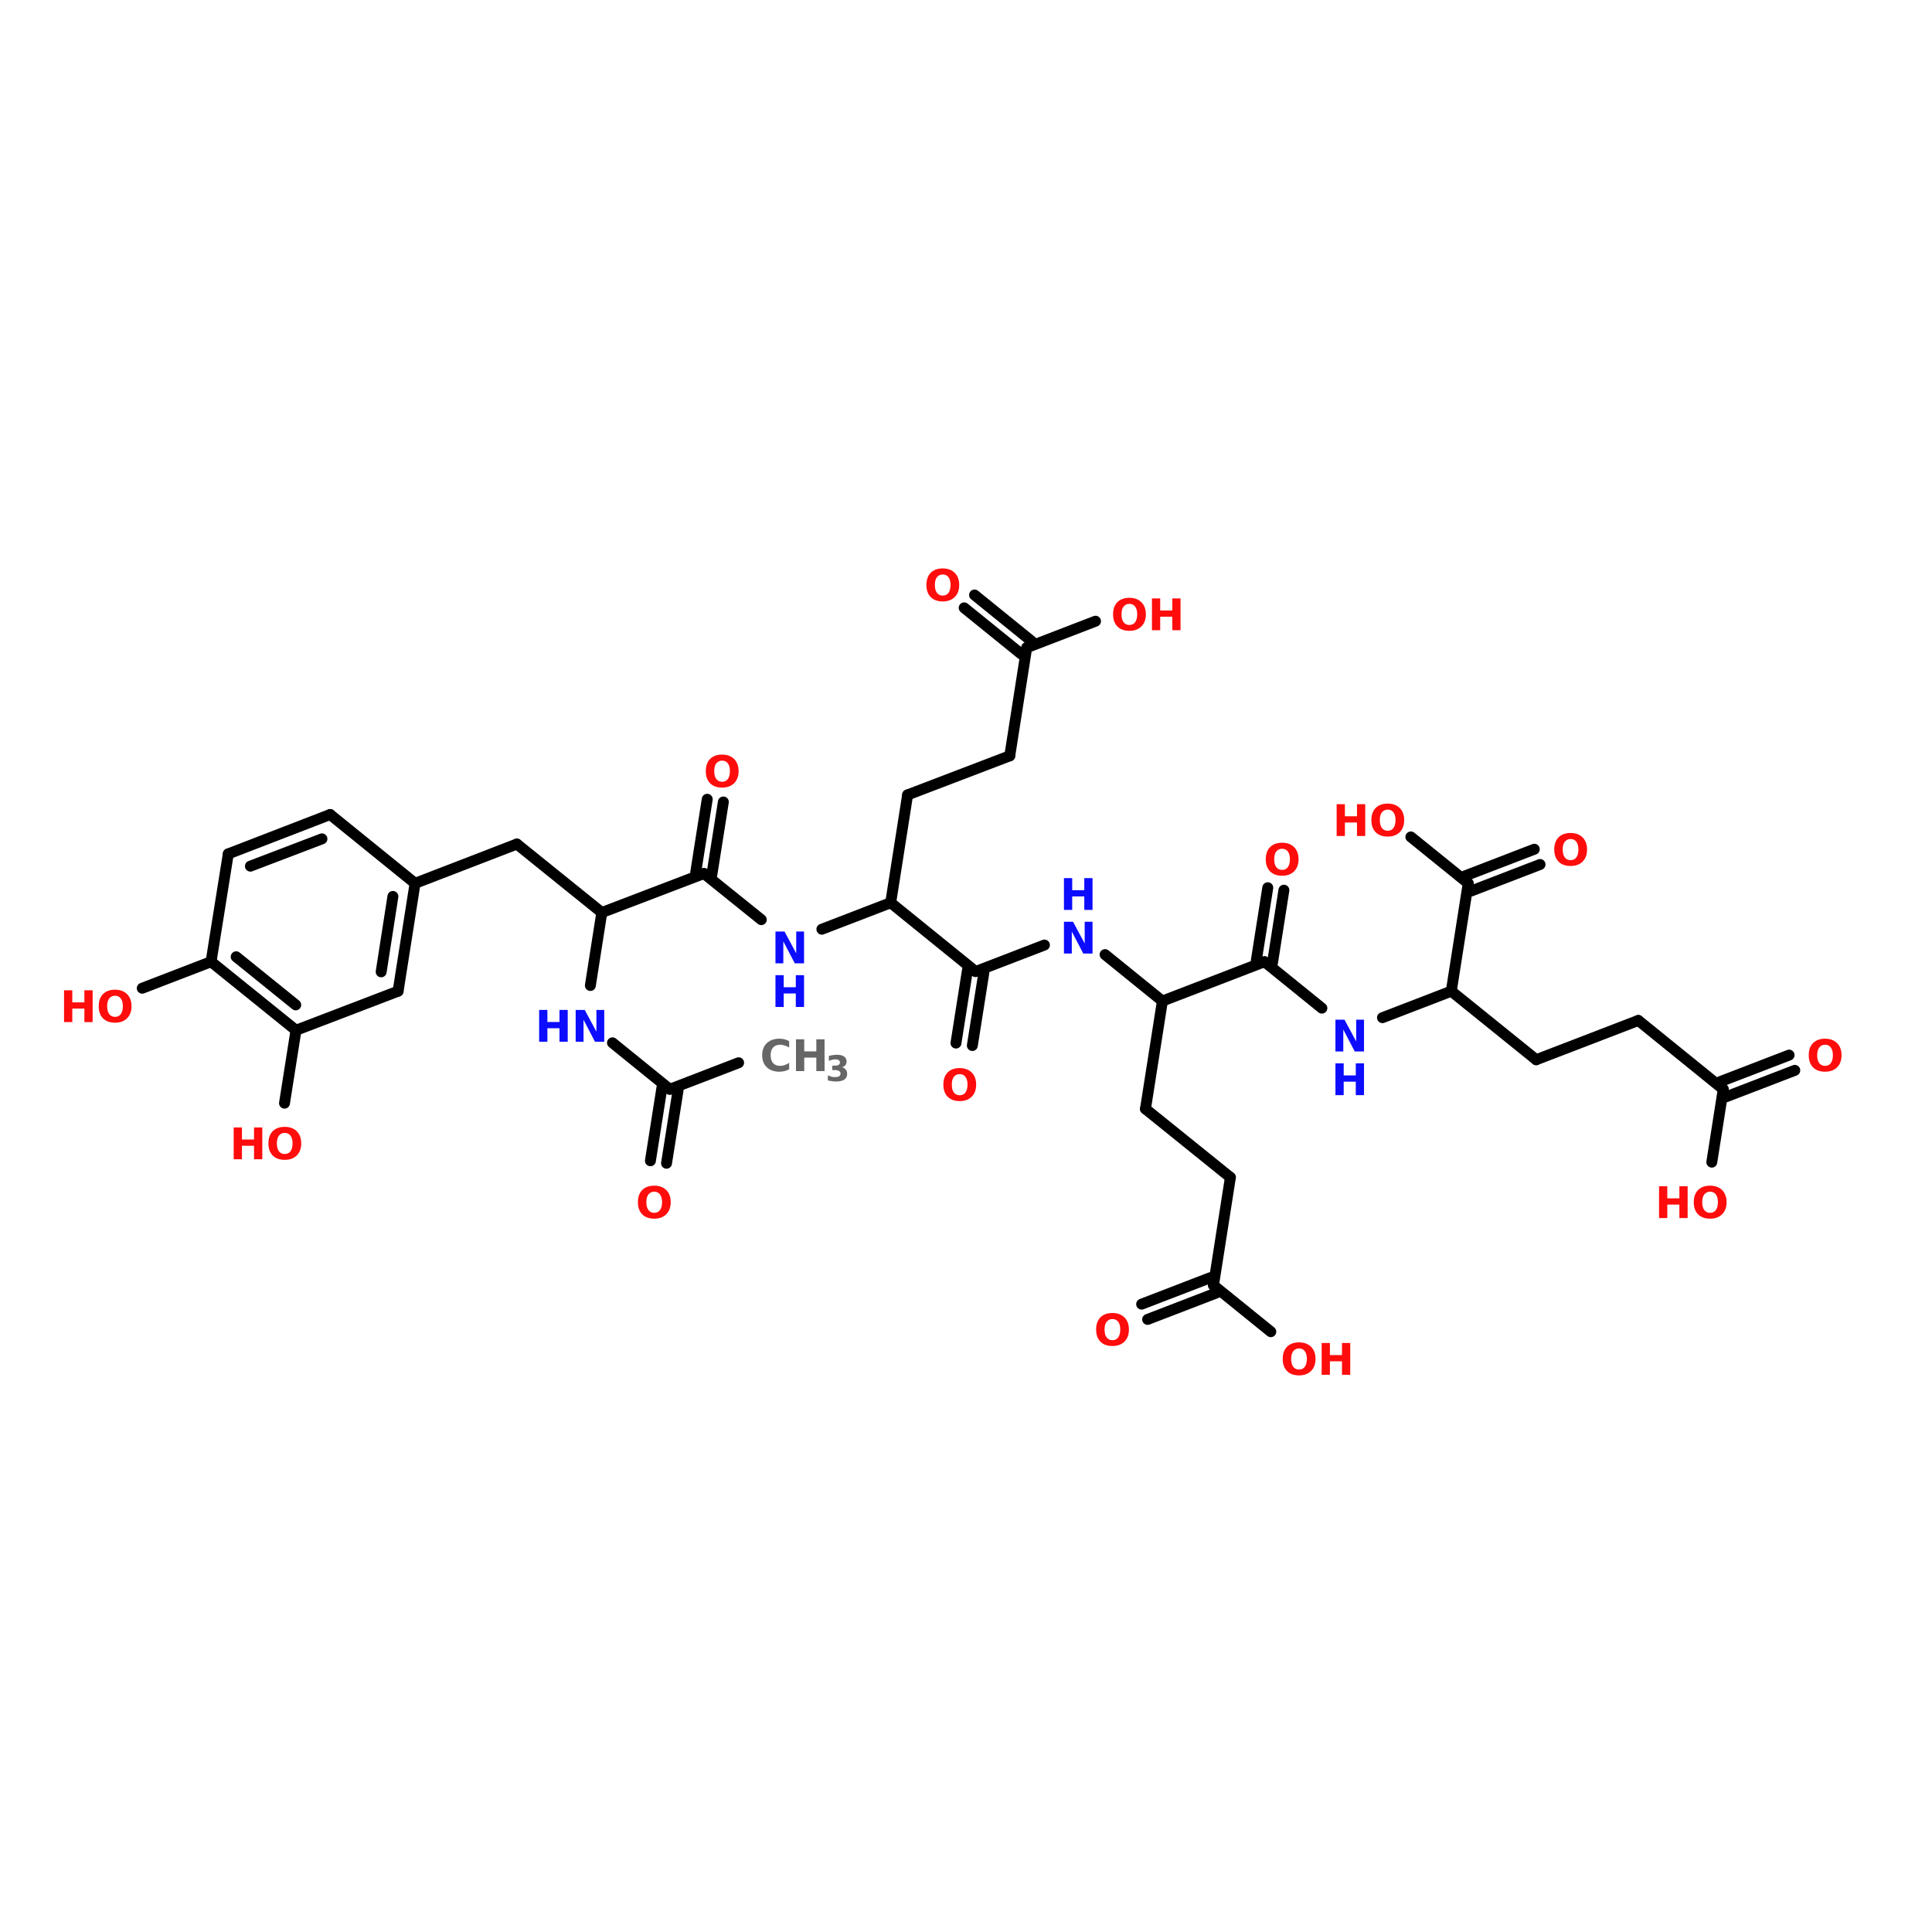 <?xml version="1.0" encoding="UTF-8"?>
<svg xmlns="http://www.w3.org/2000/svg" xmlns:xlink="http://www.w3.org/1999/xlink" width="150pt" height="150pt" viewBox="0 0 150 150" version="1.1">
<defs>
<g>
<symbol overflow="visible" id="glyph0-0">
<path style="stroke:none;" d="M 0.172 0.594 L 0.172 -2.391 L 1.859 -2.391 L 1.859 0.594 Z M 0.359 0.406 L 1.672 0.406 L 1.672 -2.203 L 0.359 -2.203 Z M 0.359 0.406 "/>
</symbol>
<symbol overflow="visible" id="glyph0-1">
<path style="stroke:none;" d="M 1.438 -2.047 C 1.25 -2.047 1.098 -1.973 0.984 -1.828 C 0.879 -1.691 0.828 -1.492 0.828 -1.234 C 0.828 -0.973 0.879 -0.77 0.984 -0.625 C 1.098 -0.477 1.25 -0.406 1.438 -0.406 C 1.633 -0.406 1.785 -0.477 1.891 -0.625 C 1.992 -0.77 2.047 -0.973 2.047 -1.234 C 2.047 -1.492 1.992 -1.691 1.891 -1.828 C 1.785 -1.973 1.633 -2.047 1.438 -2.047 Z M 1.438 -2.516 C 1.832 -2.516 2.145 -2.398 2.375 -2.172 C 2.602 -1.941 2.719 -1.629 2.719 -1.234 C 2.719 -0.836 2.602 -0.523 2.375 -0.297 C 2.145 -0.066 1.832 0.047 1.438 0.047 C 1.039 0.047 0.727 -0.066 0.5 -0.297 C 0.281 -0.523 0.172 -0.836 0.172 -1.234 C 0.172 -1.629 0.281 -1.941 0.5 -2.172 C 0.727 -2.398 1.039 -2.516 1.438 -2.516 Z M 1.438 -2.516 "/>
</symbol>
<symbol overflow="visible" id="glyph0-2">
<path style="stroke:none;" d="M 0.312 -2.469 L 1.016 -2.469 L 1.922 -0.781 L 1.922 -2.469 L 2.531 -2.469 L 2.531 0 L 1.812 0 L 0.922 -1.703 L 0.922 0 L 0.312 0 Z M 0.312 -2.469 "/>
</symbol>
<symbol overflow="visible" id="glyph0-3">
<path style="stroke:none;" d="M 0.312 -2.469 L 0.953 -2.469 L 0.953 -1.531 L 1.891 -1.531 L 1.891 -2.469 L 2.531 -2.469 L 2.531 0 L 1.891 0 L 1.891 -1.047 L 0.953 -1.047 L 0.953 0 L 0.312 0 Z M 0.312 -2.469 "/>
</symbol>
<symbol overflow="visible" id="glyph0-4">
<path style="stroke:none;" d="M 2.266 -0.141 C 2.148 -0.078 2.031 -0.031 1.906 0 C 1.781 0.031 1.648 0.047 1.516 0.047 C 1.098 0.047 0.77 -0.066 0.531 -0.297 C 0.289 -0.523 0.172 -0.836 0.172 -1.234 C 0.172 -1.629 0.289 -1.941 0.531 -2.172 C 0.77 -2.398 1.098 -2.516 1.516 -2.516 C 1.648 -2.516 1.781 -2.5 1.906 -2.469 C 2.031 -2.438 2.148 -2.391 2.266 -2.328 L 2.266 -1.828 C 2.148 -1.898 2.035 -1.953 1.922 -1.984 C 1.805 -2.023 1.688 -2.047 1.562 -2.047 C 1.332 -2.047 1.148 -1.973 1.016 -1.828 C 0.891 -1.691 0.828 -1.492 0.828 -1.234 C 0.828 -0.973 0.891 -0.77 1.016 -0.625 C 1.148 -0.477 1.332 -0.406 1.562 -0.406 C 1.688 -0.406 1.805 -0.426 1.922 -0.469 C 2.035 -0.508 2.148 -0.566 2.266 -0.641 Z M 2.266 -0.141 "/>
</symbol>
<symbol overflow="visible" id="glyph1-0">
<path style="stroke:none;" d="M 0.141 0.484 L 0.141 -1.938 L 1.516 -1.938 L 1.516 0.484 Z M 0.297 0.328 L 1.359 0.328 L 1.359 -1.781 L 0.297 -1.781 Z M 0.297 0.328 "/>
</symbol>
<symbol overflow="visible" id="glyph1-1">
<path style="stroke:none;" d="M 1.281 -1.078 C 1.414 -1.047 1.516 -0.984 1.578 -0.891 C 1.648 -0.805 1.688 -0.695 1.688 -0.562 C 1.688 -0.363 1.609 -0.211 1.453 -0.109 C 1.305 -0.016 1.086 0.031 0.797 0.031 C 0.691 0.031 0.586 0.02 0.484 0 C 0.379 -0.008 0.281 -0.031 0.188 -0.062 L 0.188 -0.453 C 0.281 -0.41 0.375 -0.375 0.469 -0.344 C 0.562 -0.32 0.656 -0.312 0.75 -0.312 C 0.883 -0.312 0.988 -0.332 1.062 -0.375 C 1.133 -0.426 1.172 -0.5 1.172 -0.594 C 1.172 -0.676 1.133 -0.738 1.062 -0.781 C 0.988 -0.832 0.879 -0.859 0.734 -0.859 L 0.531 -0.859 L 0.531 -1.203 L 0.75 -1.203 C 0.875 -1.203 0.969 -1.223 1.031 -1.266 C 1.094 -1.305 1.125 -1.367 1.125 -1.453 C 1.125 -1.523 1.094 -1.582 1.031 -1.625 C 0.977 -1.664 0.895 -1.688 0.781 -1.688 C 0.695 -1.688 0.609 -1.676 0.516 -1.656 C 0.43 -1.633 0.348 -1.609 0.266 -1.578 L 0.266 -1.953 C 0.367 -1.984 0.469 -2.004 0.562 -2.016 C 0.664 -2.035 0.77 -2.047 0.875 -2.047 C 1.133 -2.047 1.328 -2 1.453 -1.906 C 1.578 -1.82 1.641 -1.695 1.641 -1.531 C 1.641 -1.406 1.609 -1.305 1.547 -1.234 C 1.492 -1.16 1.406 -1.109 1.281 -1.078 Z M 1.281 -1.078 "/>
</symbol>
</g>
</defs>
<g id="surface1">
<path style="fill-rule:nonzero;fill:rgb(0%,0%,0%);fill-opacity:1;stroke-width:4;stroke-linecap:round;stroke-linejoin:miter;stroke:rgb(0%,0%,0%);stroke-opacity:1;stroke-miterlimit:4;" d="M 270.499 217.105 L 245.299 226.809 " transform="matrix(0.212,0,0,0.212,0,36.486)"/>
<path style="fill-rule:nonzero;fill:rgb(0%,0%,0%);fill-opacity:1;stroke-width:4;stroke-linecap:round;stroke-linejoin:miter;stroke:rgb(0%,0%,0%);stroke-opacity:1;stroke-miterlimit:4;" d="M 248.306 227.307 L 244.1 253.908 " transform="matrix(0.212,0,0,0.212,0,36.486)"/>
<path style="fill-rule:nonzero;fill:rgb(0%,0%,0%);fill-opacity:1;stroke-width:4;stroke-linecap:round;stroke-linejoin:miter;stroke:rgb(0%,0%,0%);stroke-opacity:1;stroke-miterlimit:4;" d="M 242.403 226.292 L 238.197 253.004 " transform="matrix(0.212,0,0,0.212,0,36.486)"/>
<path style="fill-rule:nonzero;fill:rgb(0%,0%,0%);fill-opacity:1;stroke-width:4;stroke-linecap:round;stroke-linejoin:miter;stroke:rgb(0%,0%,0%);stroke-opacity:1;stroke-miterlimit:4;" d="M 245.299 226.809 L 224.306 209.8 " transform="matrix(0.212,0,0,0.212,0,36.486)"/>
<path style="fill-rule:nonzero;fill:rgb(0%,0%,0%);fill-opacity:1;stroke-width:4;stroke-linecap:round;stroke-linejoin:miter;stroke:rgb(0%,0%,0%);stroke-opacity:1;stroke-miterlimit:4;" d="M 216.207 188.806 L 220.395 162.094 " transform="matrix(0.212,0,0,0.212,0,36.486)"/>
<path style="fill-rule:nonzero;fill:rgb(0%,0%,0%);fill-opacity:1;stroke-width:4;stroke-linecap:round;stroke-linejoin:miter;stroke:rgb(0%,0%,0%);stroke-opacity:1;stroke-miterlimit:4;" d="M 220.395 162.094 L 189.292 137.005 " transform="matrix(0.212,0,0,0.212,0,36.486)"/>
<path style="fill-rule:nonzero;fill:rgb(0%,0%,0%);fill-opacity:1;stroke-width:4;stroke-linecap:round;stroke-linejoin:miter;stroke:rgb(0%,0%,0%);stroke-opacity:1;stroke-miterlimit:4;" d="M 189.292 137.005 L 152.009 151.394 " transform="matrix(0.212,0,0,0.212,0,36.486)"/>
<path style="fill-rule:nonzero;fill:rgb(0%,0%,0%);fill-opacity:1;stroke-width:4;stroke-linecap:round;stroke-linejoin:miter;stroke:rgb(0%,0%,0%);stroke-opacity:1;stroke-miterlimit:4;" d="M 77.296 180.099 L 52.096 189.803 " transform="matrix(0.212,0,0,0.212,0,36.486)"/>
<path style="fill-rule:nonzero;fill:rgb(0%,0%,0%);fill-opacity:1;stroke-width:4;stroke-linecap:round;stroke-linejoin:miter;stroke:rgb(0%,0%,0%);stroke-opacity:1;stroke-miterlimit:4;" d="M 108.399 205.206 L 104.193 231.9 " transform="matrix(0.212,0,0,0.212,0,36.486)"/>
<path style="fill-rule:nonzero;fill:rgb(0%,0%,0%);fill-opacity:1;stroke-width:4;stroke-linecap:round;stroke-linejoin:miter;stroke:rgb(0%,0%,0%);stroke-opacity:1;stroke-miterlimit:4;" d="M 220.395 162.094 L 257.807 147.797 " transform="matrix(0.212,0,0,0.212,0,36.486)"/>
<path style="fill-rule:nonzero;fill:rgb(0%,0%,0%);fill-opacity:1;stroke-width:4;stroke-linecap:round;stroke-linejoin:miter;stroke:rgb(0%,0%,0%);stroke-opacity:1;stroke-miterlimit:4;" d="M 254.8 147.299 L 259.006 120.605 " transform="matrix(0.212,0,0,0.212,0,36.486)"/>
<path style="fill-rule:nonzero;fill:rgb(0%,0%,0%);fill-opacity:1;stroke-width:4;stroke-linecap:round;stroke-linejoin:miter;stroke:rgb(0%,0%,0%);stroke-opacity:1;stroke-miterlimit:4;" d="M 260.703 148.203 L 264.909 121.601 " transform="matrix(0.212,0,0,0.212,0,36.486)"/>
<path style="fill-rule:nonzero;fill:rgb(0%,0%,0%);fill-opacity:1;stroke-width:4;stroke-linecap:round;stroke-linejoin:miter;stroke:rgb(0%,0%,0%);stroke-opacity:1;stroke-miterlimit:4;" d="M 257.807 147.797 L 278.8 164.695 " transform="matrix(0.212,0,0,0.212,0,36.486)"/>
<path style="fill-rule:nonzero;fill:rgb(0%,0%,0%);fill-opacity:1;stroke-width:4;stroke-linecap:round;stroke-linejoin:miter;stroke:rgb(0%,0%,0%);stroke-opacity:1;stroke-miterlimit:4;" d="M 300.993 168.2 L 326.192 158.497 " transform="matrix(0.212,0,0,0.212,0,36.486)"/>
<path style="fill-rule:nonzero;fill:rgb(0%,0%,0%);fill-opacity:1;stroke-width:4;stroke-linecap:round;stroke-linejoin:miter;stroke:rgb(0%,0%,0%);stroke-opacity:1;stroke-miterlimit:4;" d="M 326.192 158.497 L 332.391 119 " transform="matrix(0.212,0,0,0.212,0,36.486)"/>
<path style="fill-rule:nonzero;fill:rgb(0%,0%,0%);fill-opacity:1;stroke-width:4;stroke-linecap:round;stroke-linejoin:miter;stroke:rgb(0%,0%,0%);stroke-opacity:1;stroke-miterlimit:4;" d="M 332.391 119 L 369.803 104.703 " transform="matrix(0.212,0,0,0.212,0,36.486)"/>
<path style="fill-rule:nonzero;fill:rgb(0%,0%,0%);fill-opacity:1;stroke-width:4;stroke-linecap:round;stroke-linejoin:miter;stroke:rgb(0%,0%,0%);stroke-opacity:1;stroke-miterlimit:4;" d="M 369.803 104.703 L 376.001 65.096 " transform="matrix(0.212,0,0,0.212,0,36.486)"/>
<path style="fill-rule:nonzero;fill:rgb(0%,0%,0%);fill-opacity:1;stroke-width:4;stroke-linecap:round;stroke-linejoin:miter;stroke:rgb(0%,0%,0%);stroke-opacity:1;stroke-miterlimit:4;" d="M 374.101 67.494 L 353.108 50.504 " transform="matrix(0.212,0,0,0.212,0,36.486)"/>
<path style="fill-rule:nonzero;fill:rgb(0%,0%,0%);fill-opacity:1;stroke-width:4;stroke-linecap:round;stroke-linejoin:miter;stroke:rgb(0%,0%,0%);stroke-opacity:1;stroke-miterlimit:4;" d="M 377.901 62.809 L 356.908 45.8 " transform="matrix(0.212,0,0,0.212,0,36.486)"/>
<path style="fill-rule:nonzero;fill:rgb(0%,0%,0%);fill-opacity:1;stroke-width:4;stroke-linecap:round;stroke-linejoin:miter;stroke:rgb(0%,0%,0%);stroke-opacity:1;stroke-miterlimit:4;" d="M 376.001 65.096 L 401.201 55.393 " transform="matrix(0.212,0,0,0.212,0,36.486)"/>
<path style="fill-rule:nonzero;fill:rgb(0%,0%,0%);fill-opacity:1;stroke-width:4;stroke-linecap:round;stroke-linejoin:miter;stroke:rgb(0%,0%,0%);stroke-opacity:1;stroke-miterlimit:4;" d="M 326.192 158.497 L 357.295 183.696 " transform="matrix(0.212,0,0,0.212,0,36.486)"/>
<path style="fill-rule:nonzero;fill:rgb(0%,0%,0%);fill-opacity:1;stroke-width:4;stroke-linecap:round;stroke-linejoin:miter;stroke:rgb(0%,0%,0%);stroke-opacity:1;stroke-miterlimit:4;" d="M 360.302 184.194 L 356.096 210.796 " transform="matrix(0.212,0,0,0.212,0,36.486)"/>
<path style="fill-rule:nonzero;fill:rgb(0%,0%,0%);fill-opacity:1;stroke-width:4;stroke-linecap:round;stroke-linejoin:miter;stroke:rgb(0%,0%,0%);stroke-opacity:1;stroke-miterlimit:4;" d="M 354.307 183.198 L 350.101 209.892 " transform="matrix(0.212,0,0,0.212,0,36.486)"/>
<path style="fill-rule:nonzero;fill:rgb(0%,0%,0%);fill-opacity:1;stroke-width:4;stroke-linecap:round;stroke-linejoin:miter;stroke:rgb(0%,0%,0%);stroke-opacity:1;stroke-miterlimit:4;" d="M 357.295 183.696 L 382.495 173.993 " transform="matrix(0.212,0,0,0.212,0,36.486)"/>
<path style="fill-rule:nonzero;fill:rgb(0%,0%,0%);fill-opacity:1;stroke-width:4;stroke-linecap:round;stroke-linejoin:miter;stroke:rgb(0%,0%,0%);stroke-opacity:1;stroke-miterlimit:4;" d="M 404.706 177.498 L 425.699 194.507 " transform="matrix(0.212,0,0,0.212,0,36.486)"/>
<path style="fill-rule:nonzero;fill:rgb(0%,0%,0%);fill-opacity:1;stroke-width:4;stroke-linecap:round;stroke-linejoin:miter;stroke:rgb(0%,0%,0%);stroke-opacity:1;stroke-miterlimit:4;" d="M 425.699 194.507 L 419.501 234.003 " transform="matrix(0.212,0,0,0.212,0,36.486)"/>
<path style="fill-rule:nonzero;fill:rgb(0%,0%,0%);fill-opacity:1;stroke-width:4;stroke-linecap:round;stroke-linejoin:miter;stroke:rgb(0%,0%,0%);stroke-opacity:1;stroke-miterlimit:4;" d="M 419.501 234.003 L 450.604 259.092 " transform="matrix(0.212,0,0,0.212,0,36.486)"/>
<path style="fill-rule:nonzero;fill:rgb(0%,0%,0%);fill-opacity:1;stroke-width:4;stroke-linecap:round;stroke-linejoin:miter;stroke:rgb(0%,0%,0%);stroke-opacity:1;stroke-miterlimit:4;" d="M 450.604 259.092 L 444.405 298.607 " transform="matrix(0.212,0,0,0.212,0,36.486)"/>
<path style="fill-rule:nonzero;fill:rgb(0%,0%,0%);fill-opacity:1;stroke-width:4;stroke-linecap:round;stroke-linejoin:miter;stroke:rgb(0%,0%,0%);stroke-opacity:1;stroke-miterlimit:4;" d="M 445.494 301.393 L 420.294 311.096 " transform="matrix(0.212,0,0,0.212,0,36.486)"/>
<path style="fill-rule:nonzero;fill:rgb(0%,0%,0%);fill-opacity:1;stroke-width:4;stroke-linecap:round;stroke-linejoin:miter;stroke:rgb(0%,0%,0%);stroke-opacity:1;stroke-miterlimit:4;" d="M 443.298 295.803 L 418.099 305.507 " transform="matrix(0.212,0,0,0.212,0,36.486)"/>
<path style="fill-rule:nonzero;fill:rgb(0%,0%,0%);fill-opacity:1;stroke-width:4;stroke-linecap:round;stroke-linejoin:miter;stroke:rgb(0%,0%,0%);stroke-opacity:1;stroke-miterlimit:4;" d="M 444.405 298.607 L 465.399 315.597 " transform="matrix(0.212,0,0,0.212,0,36.486)"/>
<path style="fill-rule:nonzero;fill:rgb(0%,0%,0%);fill-opacity:1;stroke-width:4;stroke-linecap:round;stroke-linejoin:miter;stroke:rgb(0%,0%,0%);stroke-opacity:1;stroke-miterlimit:4;" d="M 425.699 194.507 L 463.093 180.099 " transform="matrix(0.212,0,0,0.212,0,36.486)"/>
<path style="fill-rule:nonzero;fill:rgb(0%,0%,0%);fill-opacity:1;stroke-width:4;stroke-linecap:round;stroke-linejoin:miter;stroke:rgb(0%,0%,0%);stroke-opacity:1;stroke-miterlimit:4;" d="M 460.104 179.601 L 464.292 152.999 " transform="matrix(0.212,0,0,0.212,0,36.486)"/>
<path style="fill-rule:nonzero;fill:rgb(0%,0%,0%);fill-opacity:1;stroke-width:4;stroke-linecap:round;stroke-linejoin:miter;stroke:rgb(0%,0%,0%);stroke-opacity:1;stroke-miterlimit:4;" d="M 466.008 180.597 L 470.195 153.903 " transform="matrix(0.212,0,0,0.212,0,36.486)"/>
<path style="fill-rule:nonzero;fill:rgb(0%,0%,0%);fill-opacity:1;stroke-width:4;stroke-linecap:round;stroke-linejoin:miter;stroke:rgb(0%,0%,0%);stroke-opacity:1;stroke-miterlimit:4;" d="M 463.093 180.099 L 484.105 197.108 " transform="matrix(0.212,0,0,0.212,0,36.486)"/>
<path style="fill-rule:nonzero;fill:rgb(0%,0%,0%);fill-opacity:1;stroke-width:4;stroke-linecap:round;stroke-linejoin:miter;stroke:rgb(0%,0%,0%);stroke-opacity:1;stroke-miterlimit:4;" d="M 506.297 200.594 L 531.497 190.891 " transform="matrix(0.212,0,0,0.212,0,36.486)"/>
<path style="fill-rule:nonzero;fill:rgb(0%,0%,0%);fill-opacity:1;stroke-width:4;stroke-linecap:round;stroke-linejoin:miter;stroke:rgb(0%,0%,0%);stroke-opacity:1;stroke-miterlimit:4;" d="M 531.497 190.891 L 562.6 215.998 " transform="matrix(0.212,0,0,0.212,0,36.486)"/>
<path style="fill-rule:nonzero;fill:rgb(0%,0%,0%);fill-opacity:1;stroke-width:4;stroke-linecap:round;stroke-linejoin:miter;stroke:rgb(0%,0%,0%);stroke-opacity:1;stroke-miterlimit:4;" d="M 562.6 215.998 L 599.993 201.609 " transform="matrix(0.212,0,0,0.212,0,36.486)"/>
<path style="fill-rule:nonzero;fill:rgb(0%,0%,0%);fill-opacity:1;stroke-width:4;stroke-linecap:round;stroke-linejoin:miter;stroke:rgb(0%,0%,0%);stroke-opacity:1;stroke-miterlimit:4;" d="M 599.993 201.609 L 631.096 226.809 " transform="matrix(0.212,0,0,0.212,0,36.486)"/>
<path style="fill-rule:nonzero;fill:rgb(0%,0%,0%);fill-opacity:1;stroke-width:4;stroke-linecap:round;stroke-linejoin:miter;stroke:rgb(0%,0%,0%);stroke-opacity:1;stroke-miterlimit:4;" d="M 630.008 224.005 L 655.207 214.301 " transform="matrix(0.212,0,0,0.212,0,36.486)"/>
<path style="fill-rule:nonzero;fill:rgb(0%,0%,0%);fill-opacity:1;stroke-width:4;stroke-linecap:round;stroke-linejoin:miter;stroke:rgb(0%,0%,0%);stroke-opacity:1;stroke-miterlimit:4;" d="M 632.092 229.594 L 657.292 219.891 " transform="matrix(0.212,0,0,0.212,0,36.486)"/>
<path style="fill-rule:nonzero;fill:rgb(0%,0%,0%);fill-opacity:1;stroke-width:4;stroke-linecap:round;stroke-linejoin:miter;stroke:rgb(0%,0%,0%);stroke-opacity:1;stroke-miterlimit:4;" d="M 631.096 226.809 L 626.908 253.503 " transform="matrix(0.212,0,0,0.212,0,36.486)"/>
<path style="fill-rule:nonzero;fill:rgb(0%,0%,0%);fill-opacity:1;stroke-width:4;stroke-linecap:round;stroke-linejoin:miter;stroke:rgb(0%,0%,0%);stroke-opacity:1;stroke-miterlimit:4;" d="M 531.497 190.891 L 537.695 151.394 " transform="matrix(0.212,0,0,0.212,0,36.486)"/>
<path style="fill-rule:nonzero;fill:rgb(0%,0%,0%);fill-opacity:1;stroke-width:4;stroke-linecap:round;stroke-linejoin:miter;stroke:rgb(0%,0%,0%);stroke-opacity:1;stroke-miterlimit:4;" d="M 536.699 148.609 L 561.899 138.905 " transform="matrix(0.212,0,0,0.212,0,36.486)"/>
<path style="fill-rule:nonzero;fill:rgb(0%,0%,0%);fill-opacity:1;stroke-width:4;stroke-linecap:round;stroke-linejoin:miter;stroke:rgb(0%,0%,0%);stroke-opacity:1;stroke-miterlimit:4;" d="M 538.802 154.198 L 564.002 144.495 " transform="matrix(0.212,0,0,0.212,0,36.486)"/>
<path style="fill-rule:nonzero;fill:rgb(0%,0%,0%);fill-opacity:1;stroke-width:4;stroke-linecap:round;stroke-linejoin:miter;stroke:rgb(0%,0%,0%);stroke-opacity:1;stroke-miterlimit:4;" d="M 537.695 151.394 L 516.702 134.404 " transform="matrix(0.212,0,0,0.212,0,36.486)"/>
<path style="fill-rule:nonzero;fill:rgb(0%,0%,0%);fill-opacity:1;stroke-width:4;stroke-linecap:round;stroke-linejoin:miter;stroke:rgb(0%,0%,0%);stroke-opacity:1;stroke-miterlimit:4;" d="M 145.792 190.891 L 152.009 151.394 " transform="matrix(0.212,0,0,0.212,0,36.486)"/>
<path style="fill-rule:nonzero;fill:rgb(0%,0%,0%);fill-opacity:1;stroke-width:4;stroke-linecap:round;stroke-linejoin:miter;stroke:rgb(0%,0%,0%);stroke-opacity:1;stroke-miterlimit:4;" d="M 139.594 183.807 L 143.892 156.191 " transform="matrix(0.212,0,0,0.212,0,36.486)"/>
<path style="fill-rule:nonzero;fill:rgb(0%,0%,0%);fill-opacity:1;stroke-width:4;stroke-linecap:round;stroke-linejoin:miter;stroke:rgb(0%,0%,0%);stroke-opacity:1;stroke-miterlimit:4;" d="M 152.009 151.394 L 120.906 126.195 " transform="matrix(0.212,0,0,0.212,0,36.486)"/>
<path style="fill-rule:nonzero;fill:rgb(0%,0%,0%);fill-opacity:1;stroke-width:4;stroke-linecap:round;stroke-linejoin:miter;stroke:rgb(0%,0%,0%);stroke-opacity:1;stroke-miterlimit:4;" d="M 120.906 126.195 L 83.605 140.603 " transform="matrix(0.212,0,0,0.212,0,36.486)"/>
<path style="fill-rule:nonzero;fill:rgb(0%,0%,0%);fill-opacity:1;stroke-width:4;stroke-linecap:round;stroke-linejoin:miter;stroke:rgb(0%,0%,0%);stroke-opacity:1;stroke-miterlimit:4;" d="M 117.899 135.105 L 91.704 145.104 " transform="matrix(0.212,0,0,0.212,0,36.486)"/>
<path style="fill-rule:nonzero;fill:rgb(0%,0%,0%);fill-opacity:1;stroke-width:4;stroke-linecap:round;stroke-linejoin:miter;stroke:rgb(0%,0%,0%);stroke-opacity:1;stroke-miterlimit:4;" d="M 83.605 140.603 L 77.296 180.099 " transform="matrix(0.212,0,0,0.212,0,36.486)"/>
<path style="fill-rule:nonzero;fill:rgb(0%,0%,0%);fill-opacity:1;stroke-width:4;stroke-linecap:round;stroke-linejoin:miter;stroke:rgb(0%,0%,0%);stroke-opacity:1;stroke-miterlimit:4;" d="M 77.296 180.099 L 108.399 205.206 " transform="matrix(0.212,0,0,0.212,0,36.486)"/>
<path style="fill-rule:nonzero;fill:rgb(0%,0%,0%);fill-opacity:1;stroke-width:4;stroke-linecap:round;stroke-linejoin:miter;stroke:rgb(0%,0%,0%);stroke-opacity:1;stroke-miterlimit:4;" d="M 86.501 178.291 L 108.306 195.909 " transform="matrix(0.212,0,0,0.212,0,36.486)"/>
<path style="fill-rule:nonzero;fill:rgb(0%,0%,0%);fill-opacity:1;stroke-width:4;stroke-linecap:round;stroke-linejoin:miter;stroke:rgb(0%,0%,0%);stroke-opacity:1;stroke-miterlimit:4;" d="M 108.399 205.206 L 145.792 190.891 " transform="matrix(0.212,0,0,0.212,0,36.486)"/>
<g style="fill:rgb(100%,4.706%,4.706%);fill-opacity:1;">
  <use xlink:href="#glyph0-1" x="98.102" y="67.945"/>
</g>
<g style="fill:rgb(100%,4.706%,4.706%);fill-opacity:1;">
  <use xlink:href="#glyph0-1" x="73.07" y="85.441"/>
</g>
<g style="fill:rgb(4.706%,4.706%,100%);fill-opacity:1;">
  <use xlink:href="#glyph0-2" x="82.293" y="74.031"/>
</g>
<g style="fill:rgb(4.706%,4.706%,100%);fill-opacity:1;">
  <use xlink:href="#glyph0-3" x="82.293" y="70.645"/>
</g>
<g style="fill:rgb(100%,4.706%,4.706%);fill-opacity:1;">
  <use xlink:href="#glyph0-1" x="84.93" y="104.457"/>
</g>
<g style="fill:rgb(100%,4.706%,4.706%);fill-opacity:1;">
  <use xlink:href="#glyph0-1" x="99.418" y="106.738"/>
</g>
<g style="fill:rgb(100%,4.706%,4.706%);fill-opacity:1;">
  <use xlink:href="#glyph0-3" x="102.301" y="106.738"/>
</g>
<g style="fill:rgb(100%,4.706%,4.706%);fill-opacity:1;">
  <use xlink:href="#glyph0-1" x="86.246" y="48.93"/>
</g>
<g style="fill:rgb(100%,4.706%,4.706%);fill-opacity:1;">
  <use xlink:href="#glyph0-3" x="89.125" y="48.93"/>
</g>
<g style="fill:rgb(4.706%,4.706%,100%);fill-opacity:1;">
  <use xlink:href="#glyph0-2" x="103.371" y="81.637"/>
</g>
<g style="fill:rgb(4.706%,4.706%,100%);fill-opacity:1;">
  <use xlink:href="#glyph0-3" x="103.371" y="85.027"/>
</g>
<g style="fill:rgb(100%,4.706%,4.706%);fill-opacity:1;">
  <use xlink:href="#glyph0-1" x="140.258" y="83.16"/>
</g>
<g style="fill:rgb(100%,4.706%,4.706%);fill-opacity:1;">
  <use xlink:href="#glyph0-3" x="128.496" y="94.57"/>
</g>
<g style="fill:rgb(100%,4.706%,4.706%);fill-opacity:1;">
  <use xlink:href="#glyph0-1" x="131.332" y="94.57"/>
</g>
<g style="fill:rgb(100%,4.706%,4.706%);fill-opacity:1;">
  <use xlink:href="#glyph0-1" x="120.5" y="67.188"/>
</g>
<g style="fill:rgb(100%,4.706%,4.706%);fill-opacity:1;">
  <use xlink:href="#glyph0-3" x="103.465" y="64.906"/>
</g>
<g style="fill:rgb(100%,4.706%,4.706%);fill-opacity:1;">
  <use xlink:href="#glyph0-1" x="106.301" y="64.906"/>
</g>
<g style="fill:rgb(100%,4.706%,4.706%);fill-opacity:1;">
  <use xlink:href="#glyph0-1" x="49.355" y="94.57"/>
</g>
<g style="fill:rgb(4.706%,4.706%,100%);fill-opacity:1;">
  <use xlink:href="#glyph0-3" x="41.547" y="80.879"/>
</g>
<g style="fill:rgb(4.706%,4.706%,100%);fill-opacity:1;">
  <use xlink:href="#glyph0-2" x="44.383" y="80.879"/>
</g>
<g style="fill:rgb(40%,40%,40%);fill-opacity:1;">
  <use xlink:href="#glyph0-4" x="59.004" y="83.16"/>
</g>
<g style="fill:rgb(40%,40%,40%);fill-opacity:1;">
  <use xlink:href="#glyph0-3" x="61.488" y="83.16"/>
</g>
<g style="fill:rgb(40%,40%,40%);fill-opacity:1;">
  <use xlink:href="#glyph1-1" x="64.086" y="83.938"/>
</g>
<g style="fill:rgb(100%,4.706%,4.706%);fill-opacity:1;">
  <use xlink:href="#glyph0-3" x="4.66" y="79.355"/>
</g>
<g style="fill:rgb(100%,4.706%,4.706%);fill-opacity:1;">
  <use xlink:href="#glyph0-1" x="7.492" y="79.355"/>
</g>
<g style="fill:rgb(100%,4.706%,4.706%);fill-opacity:1;">
  <use xlink:href="#glyph0-3" x="17.832" y="90.004"/>
</g>
<g style="fill:rgb(100%,4.706%,4.706%);fill-opacity:1;">
  <use xlink:href="#glyph0-1" x="20.668" y="90.004"/>
</g>
<g style="fill:rgb(100%,4.706%,4.706%);fill-opacity:1;">
  <use xlink:href="#glyph0-1" x="54.625" y="61.102"/>
</g>
<g style="fill:rgb(4.706%,4.706%,100%);fill-opacity:1;">
  <use xlink:href="#glyph0-2" x="59.895" y="74.793"/>
</g>
<g style="fill:rgb(4.706%,4.706%,100%);fill-opacity:1;">
  <use xlink:href="#glyph0-3" x="59.895" y="78.18"/>
</g>
<g style="fill:rgb(100%,4.706%,4.706%);fill-opacity:1;">
  <use xlink:href="#glyph0-1" x="71.754" y="46.648"/>
</g>
</g>
</svg>
